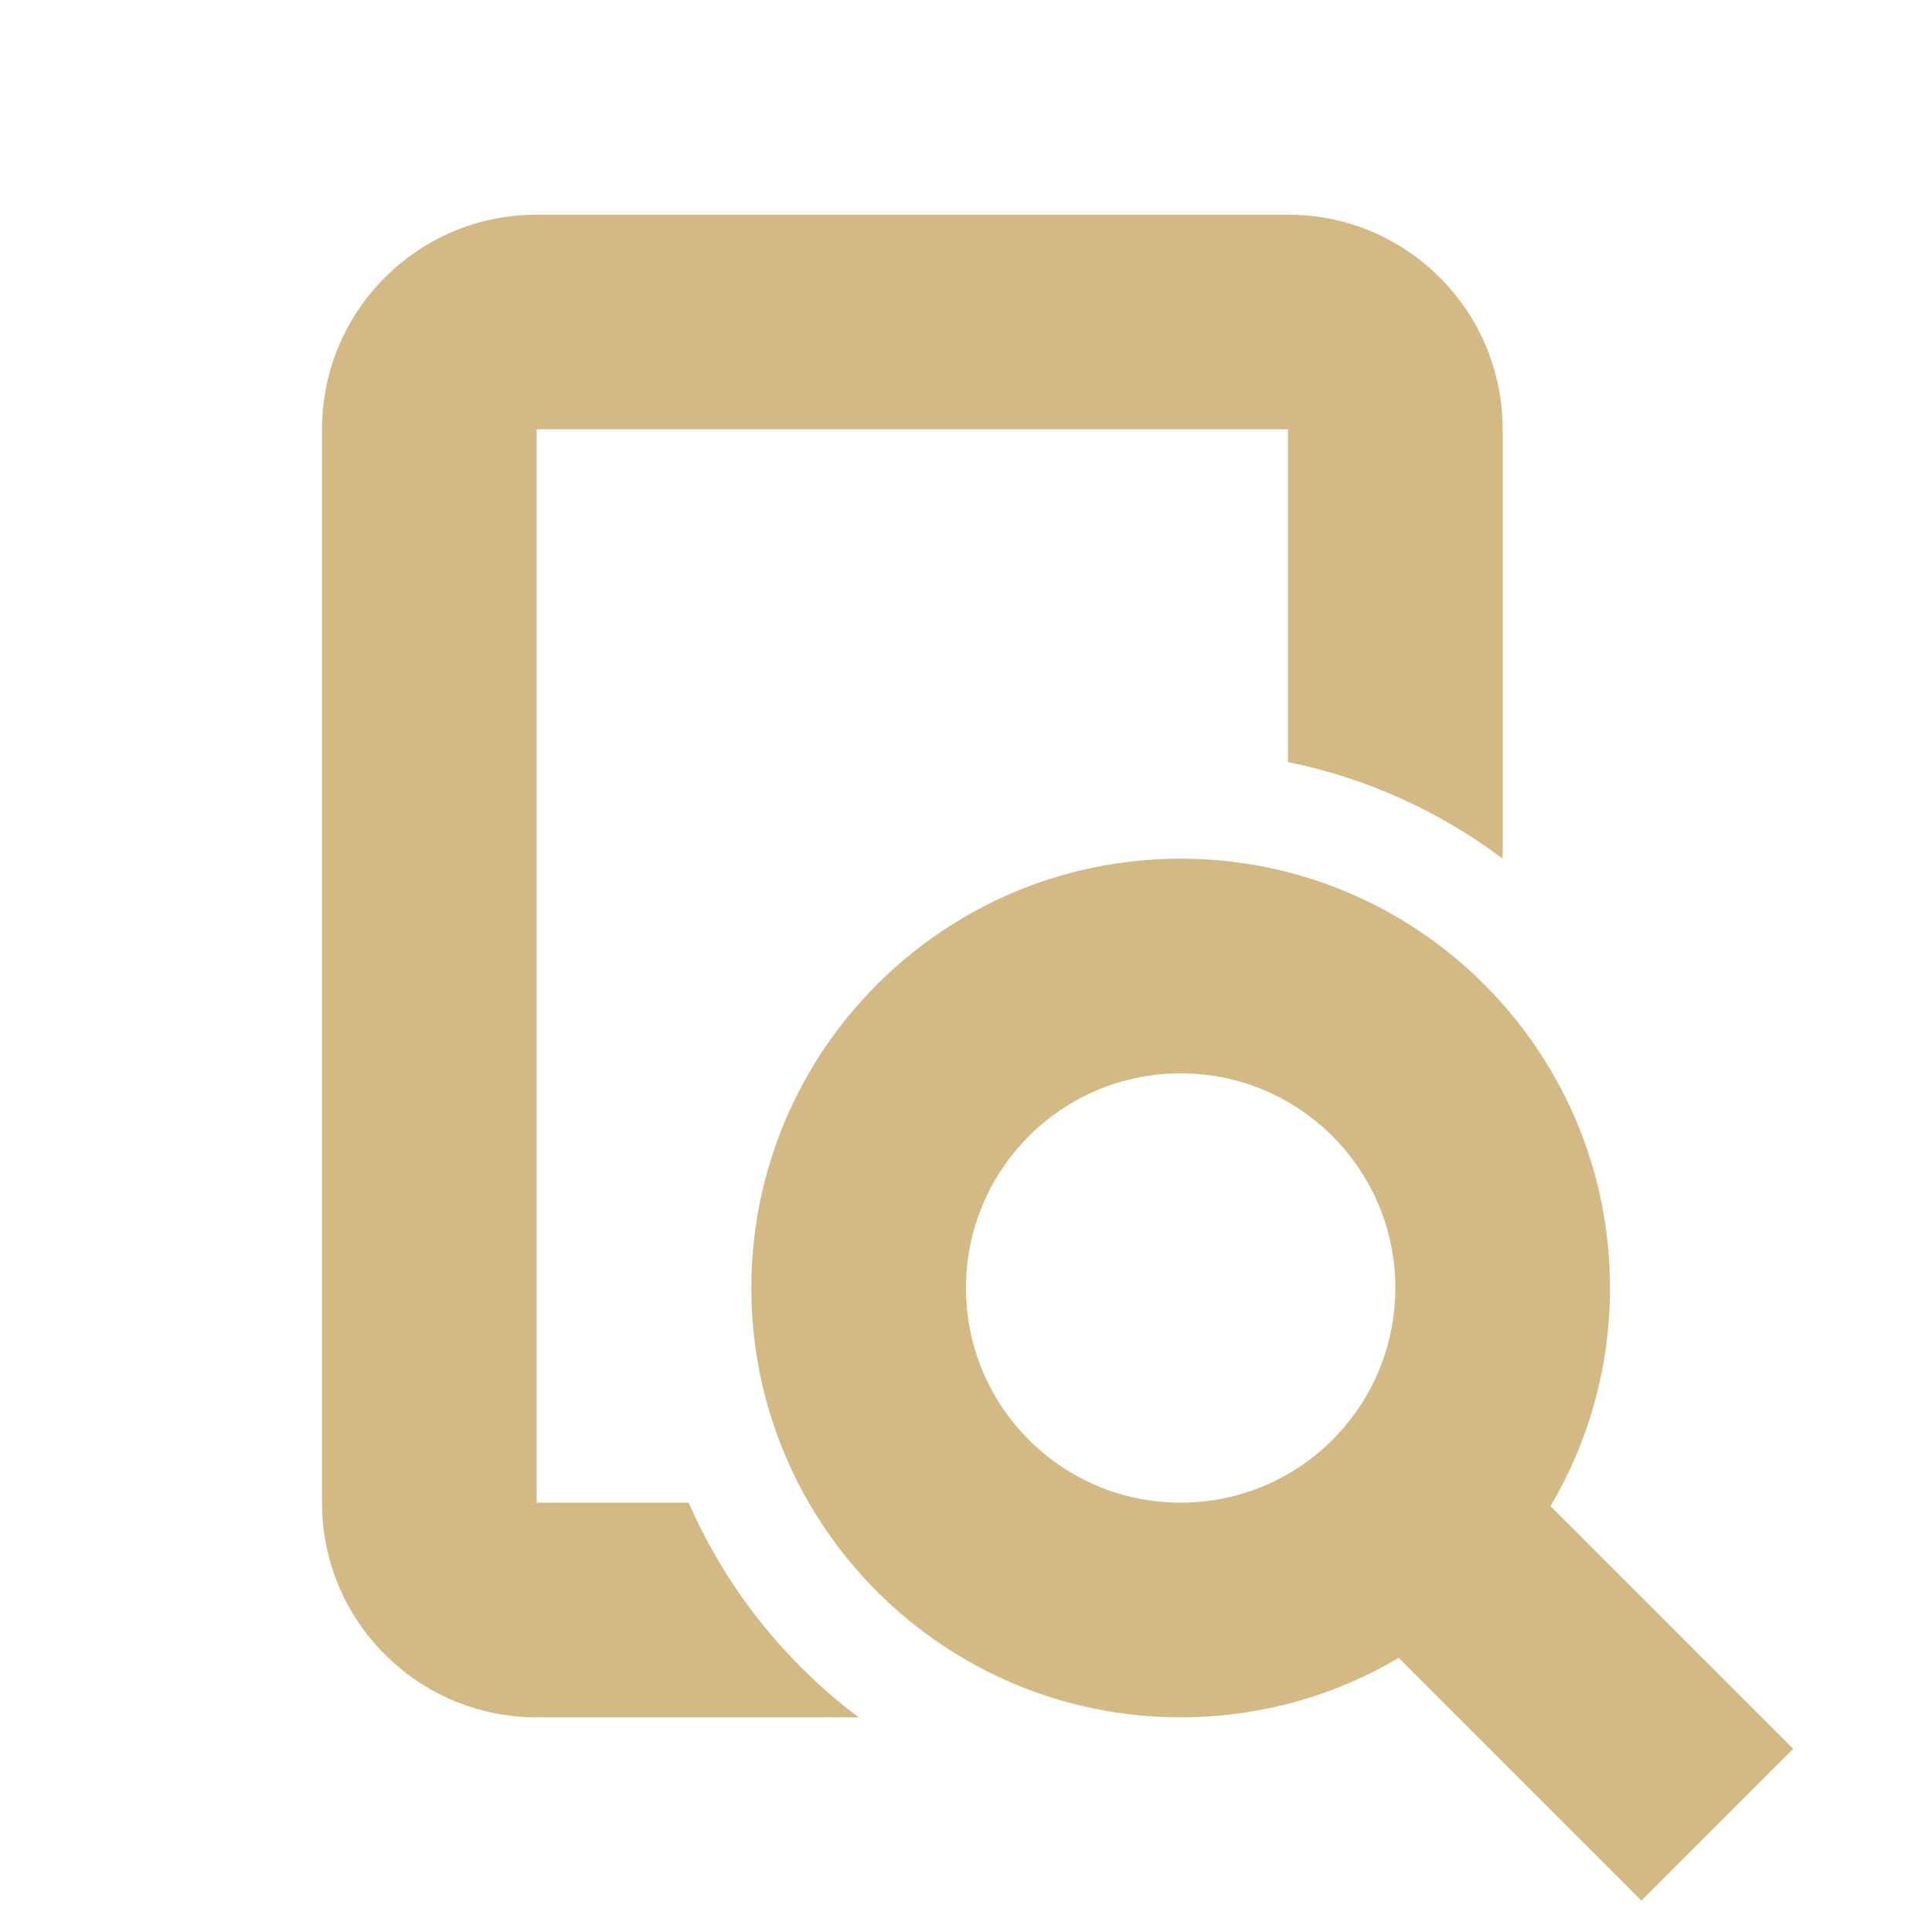 <svg width="18" height="18" viewBox="0 0 18 18" fill="none" xmlns="http://www.w3.org/2000/svg">
<path d="M12 4H5V14H6.416C6.764 14.796 7.313 15.484 8 16H5C3.895 16 3 15.105 3 14V4C3 2.895 3.895 2 5 2H12C13.105 2 14 2.895 14 4V8C13.419 7.563 12.739 7.25 12 7.1V4Z" fill="#D3BA84"/>
<path fill-rule="evenodd" clip-rule="evenodd" d="M14.446 14.032C14.798 13.437 15 12.742 15 12C15 9.791 13.209 8 11 8C8.791 8 7 9.791 7 12C7 14.209 8.791 16 11 16C11.742 16 12.437 15.798 13.032 15.446L15.293 17.707L16.707 16.293L14.446 14.032ZM11 14C12.105 14 13 13.105 13 12C13 10.895 12.105 10 11 10C9.895 10 9 10.895 9 12C9 13.105 9.895 14 11 14Z" fill="#D3BA84"/>
</svg>
